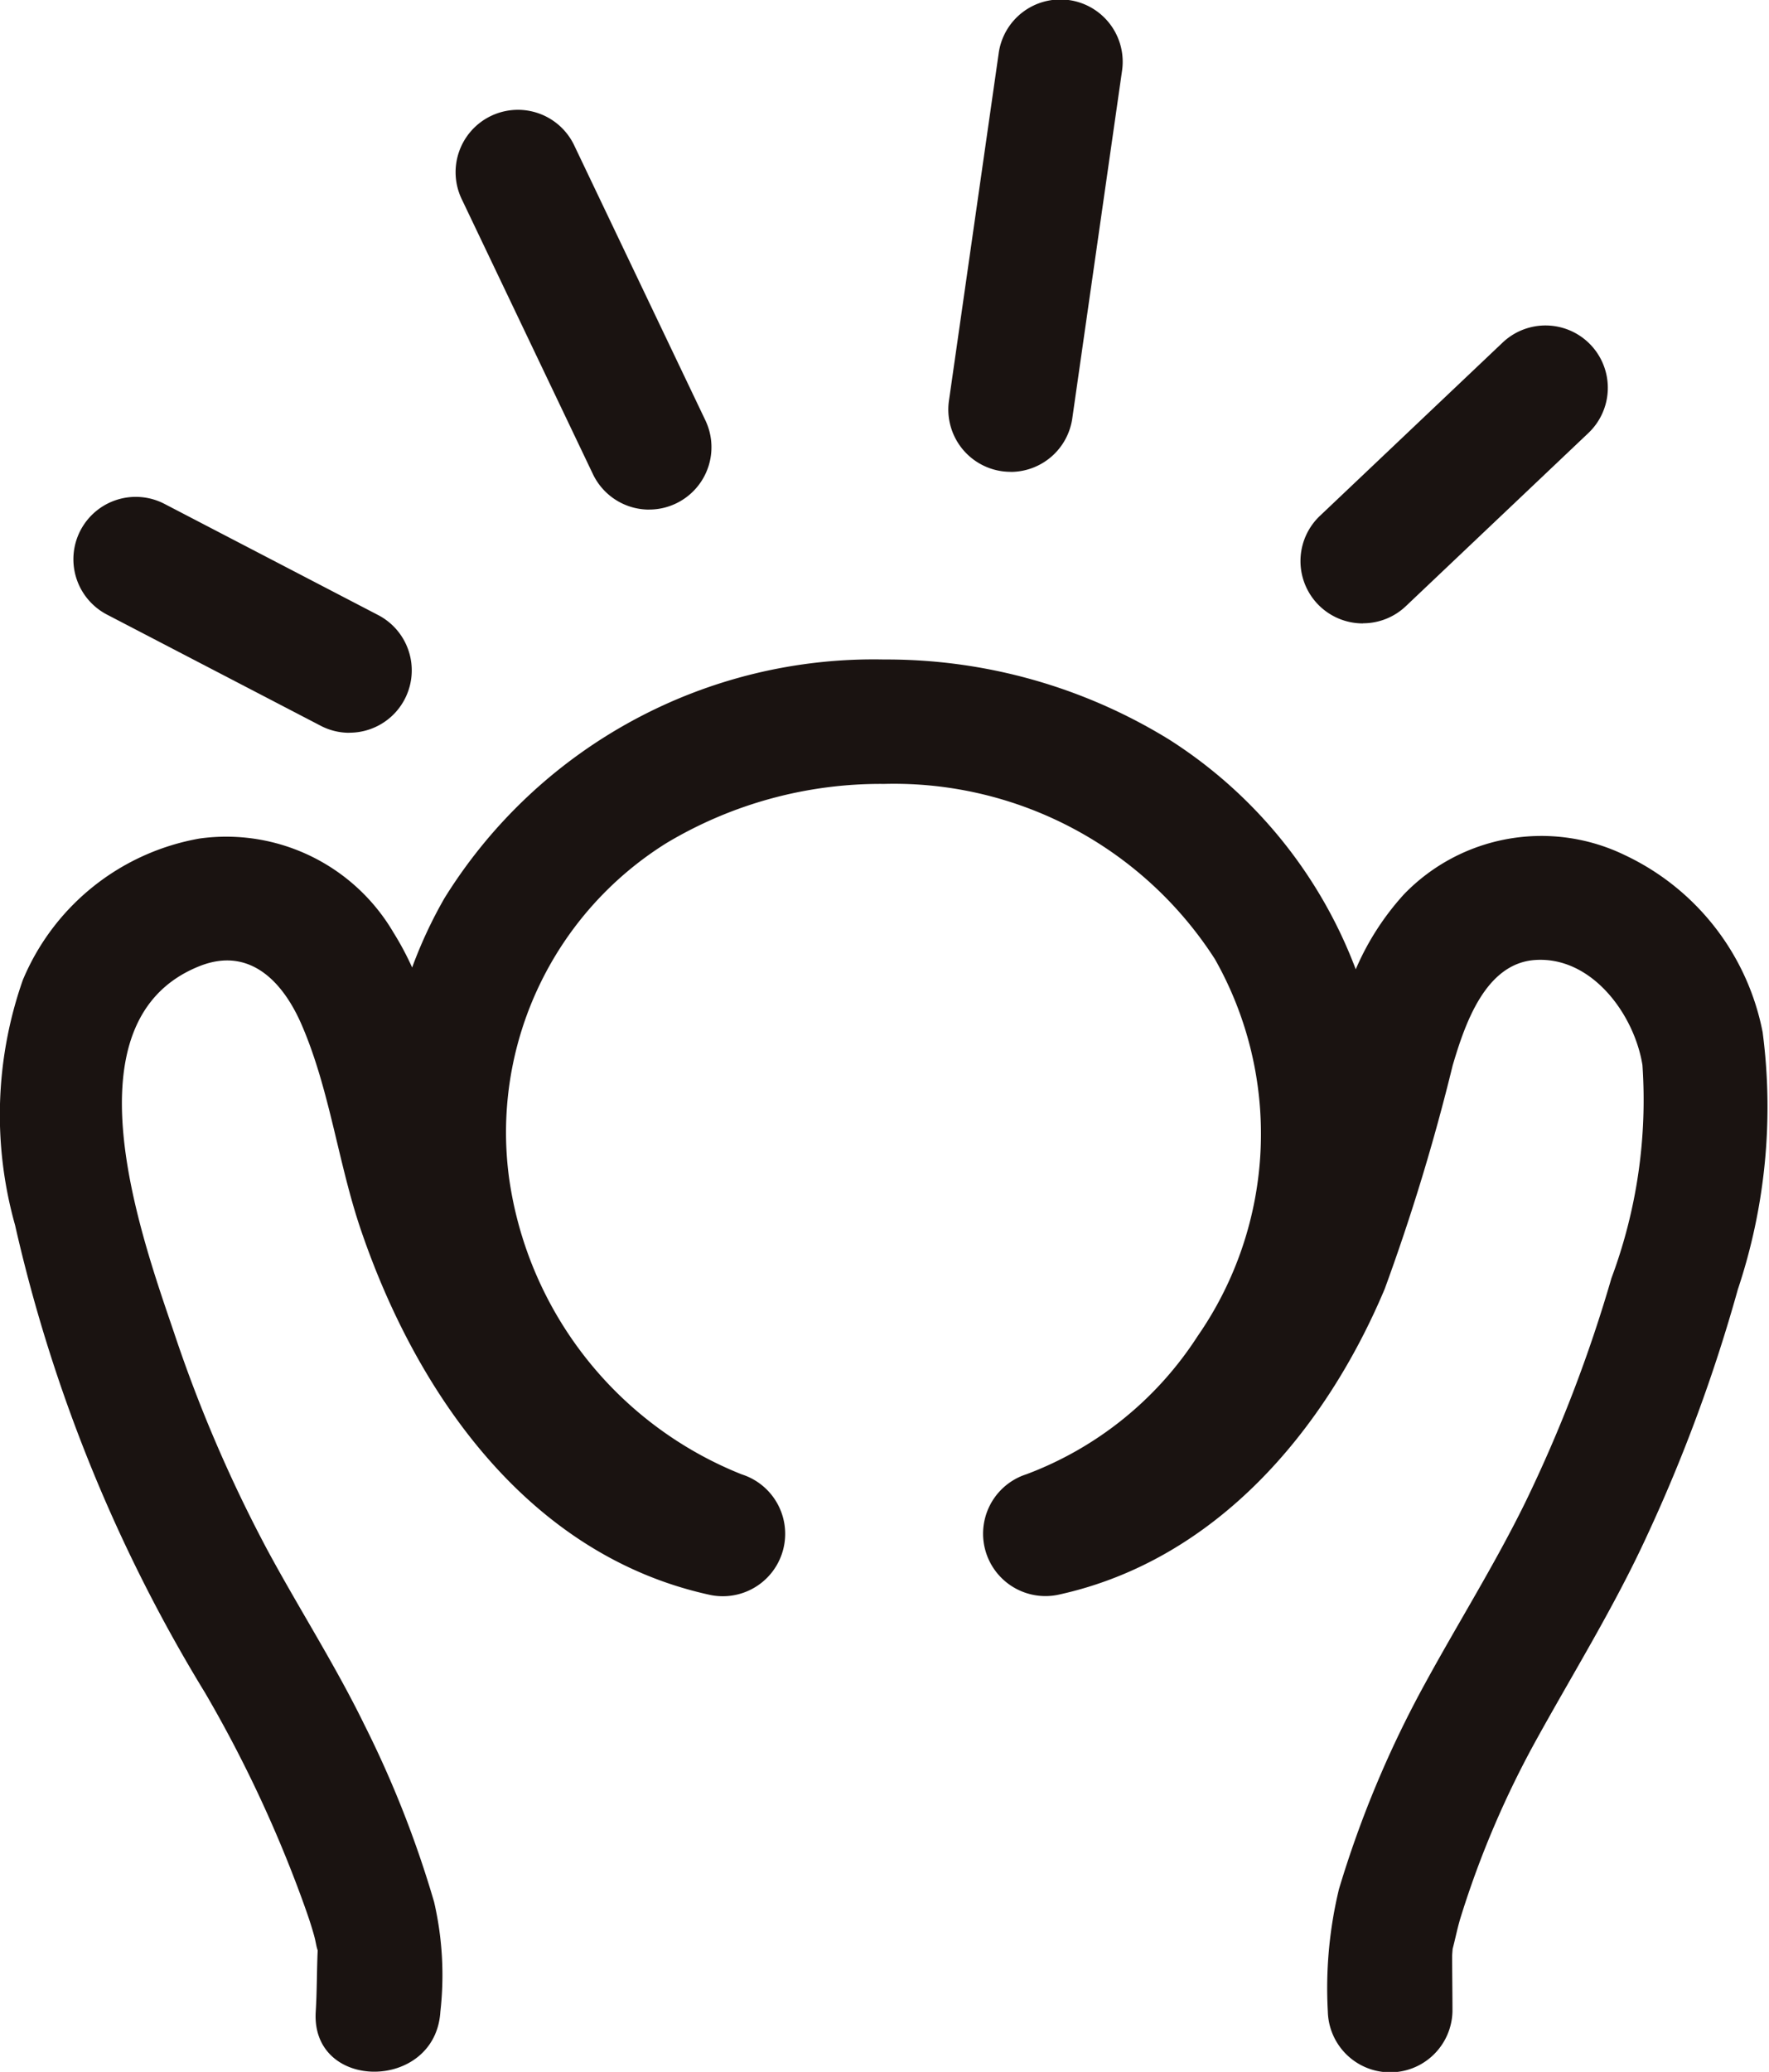 <svg xmlns="http://www.w3.org/2000/svg" xmlns:xlink="http://www.w3.org/1999/xlink" width="46" height="53.854" viewBox="0 0 46 53.854">
  <defs>
    <clipPath id="clip-path">
      <rect id="사각형_1276" data-name="사각형 1276" width="46" height="53.854" fill="none"/>
    </clipPath>
  </defs>
  <g id="그룹_5822" data-name="그룹 5822" clip-path="url(#clip-path)">
    <path id="패스_1537" data-name="패스 1537" d="M45.834,36.132a6.447,6.447,0,0,0-3.583-4.6,4.969,4.969,0,0,0-5.74,1.015A6.967,6.967,0,0,0,35.254,34.5a12.161,12.161,0,0,0-4.841-5.965,14.011,14.011,0,0,0-7.421-2.088h0a13.135,13.135,0,0,0-11.432,6.2,11.7,11.7,0,0,0-.843,1.806,7.637,7.637,0,0,0-.485-.908A5.042,5.042,0,0,0,5.192,31.1a6.132,6.132,0,0,0-4.6,3.682,10.586,10.586,0,0,0-.2,6.368,40.428,40.428,0,0,0,4.943,12.16A33.333,33.333,0,0,1,7.84,58.63c.124.341.248.684.341,1.036.029.108.043.229.08.335-.024.53-.018,1.062-.051,1.594-.126,2.082,3.114,2.075,3.241,0a8.43,8.43,0,0,0-.163-2.853,27.323,27.323,0,0,0-1.81-4.6c-.766-1.57-1.714-3.042-2.541-4.578a36.6,36.6,0,0,1-2.412-5.622c-.846-2.492-2.887-8.109.662-9.524,1.294-.515,2.166.388,2.659,1.528.73,1.688.946,3.589,1.539,5.329,1.461,4.285,4.369,8.444,9.042,9.478a1.622,1.622,0,0,0,.861-3.125,9.753,9.753,0,0,1-6.051-7.709,8.863,8.863,0,0,1,4.093-8.7,10.847,10.847,0,0,1,5.661-1.538,9.922,9.922,0,0,1,8.6,4.553,9.216,9.216,0,0,1-.448,9.8,9.094,9.094,0,0,1-4.45,3.59,1.622,1.622,0,0,0,.861,3.125c4.063-.9,6.9-4.251,8.453-7.941A54.393,54.393,0,0,0,37.774,37c.315-1.065.846-2.655,2.144-2.742,1.475-.1,2.579,1.414,2.791,2.731a13.238,13.238,0,0,1-.806,5.539,36.882,36.882,0,0,1-2.252,5.852c-.788,1.6-1.732,3.105-2.585,4.666a27.524,27.524,0,0,0-2.248,5.361,10.981,10.981,0,0,0-.29,3.183,1.621,1.621,0,0,0,3.241,0c0-.478-.008-.956-.008-1.434,0-.065.008-.129.012-.193.074-.28.128-.563.215-.841a24.677,24.677,0,0,1,1.985-4.637c.963-1.739,2.007-3.425,2.841-5.233a41.849,41.849,0,0,0,2.375-6.429,14.968,14.968,0,0,0,.644-6.7" transform="translate(0 -9.305)" fill="#1a1311"/>
    <path id="패스_1538" data-name="패스 1538" d="M23.321,14.811a1.621,1.621,0,0,1-1.464-.924l-3.4-7.124a1.621,1.621,0,1,1,2.926-1.395l3.4,7.124a1.621,1.621,0,0,1-1.461,2.318" transform="translate(-6.44 -1.565)" fill="#1a1311"/>
    <path id="패스_1539" data-name="패스 1539" d="M39.671,12.264a1.647,1.647,0,0,1-.231-.016,1.62,1.62,0,0,1-1.375-1.833l1.292-9.022a1.62,1.62,0,1,1,3.207.46l-1.292,9.022a1.621,1.621,0,0,1-1.6,1.391" transform="translate(-13.389 0)" fill="#1a1311"/>
    <path id="패스_1540" data-name="패스 1540" d="M53.806,20.8A1.62,1.62,0,0,1,52.691,18l4.747-4.5a1.62,1.62,0,1,1,2.229,2.352l-4.746,4.5a1.618,1.618,0,0,1-1.115.445" transform="translate(-18.364 -4.596)" fill="#1a1311"/>
    <path id="패스_1541" data-name="패스 1541" d="M10.12,26.06a1.605,1.605,0,0,1-.746-.183l-5.558-2.89a1.62,1.62,0,0,1,1.5-2.875L10.869,23a1.62,1.62,0,0,1-.749,3.058" transform="translate(-1.036 -7.013)" fill="#1a1311"/>
  </g>
</svg>
